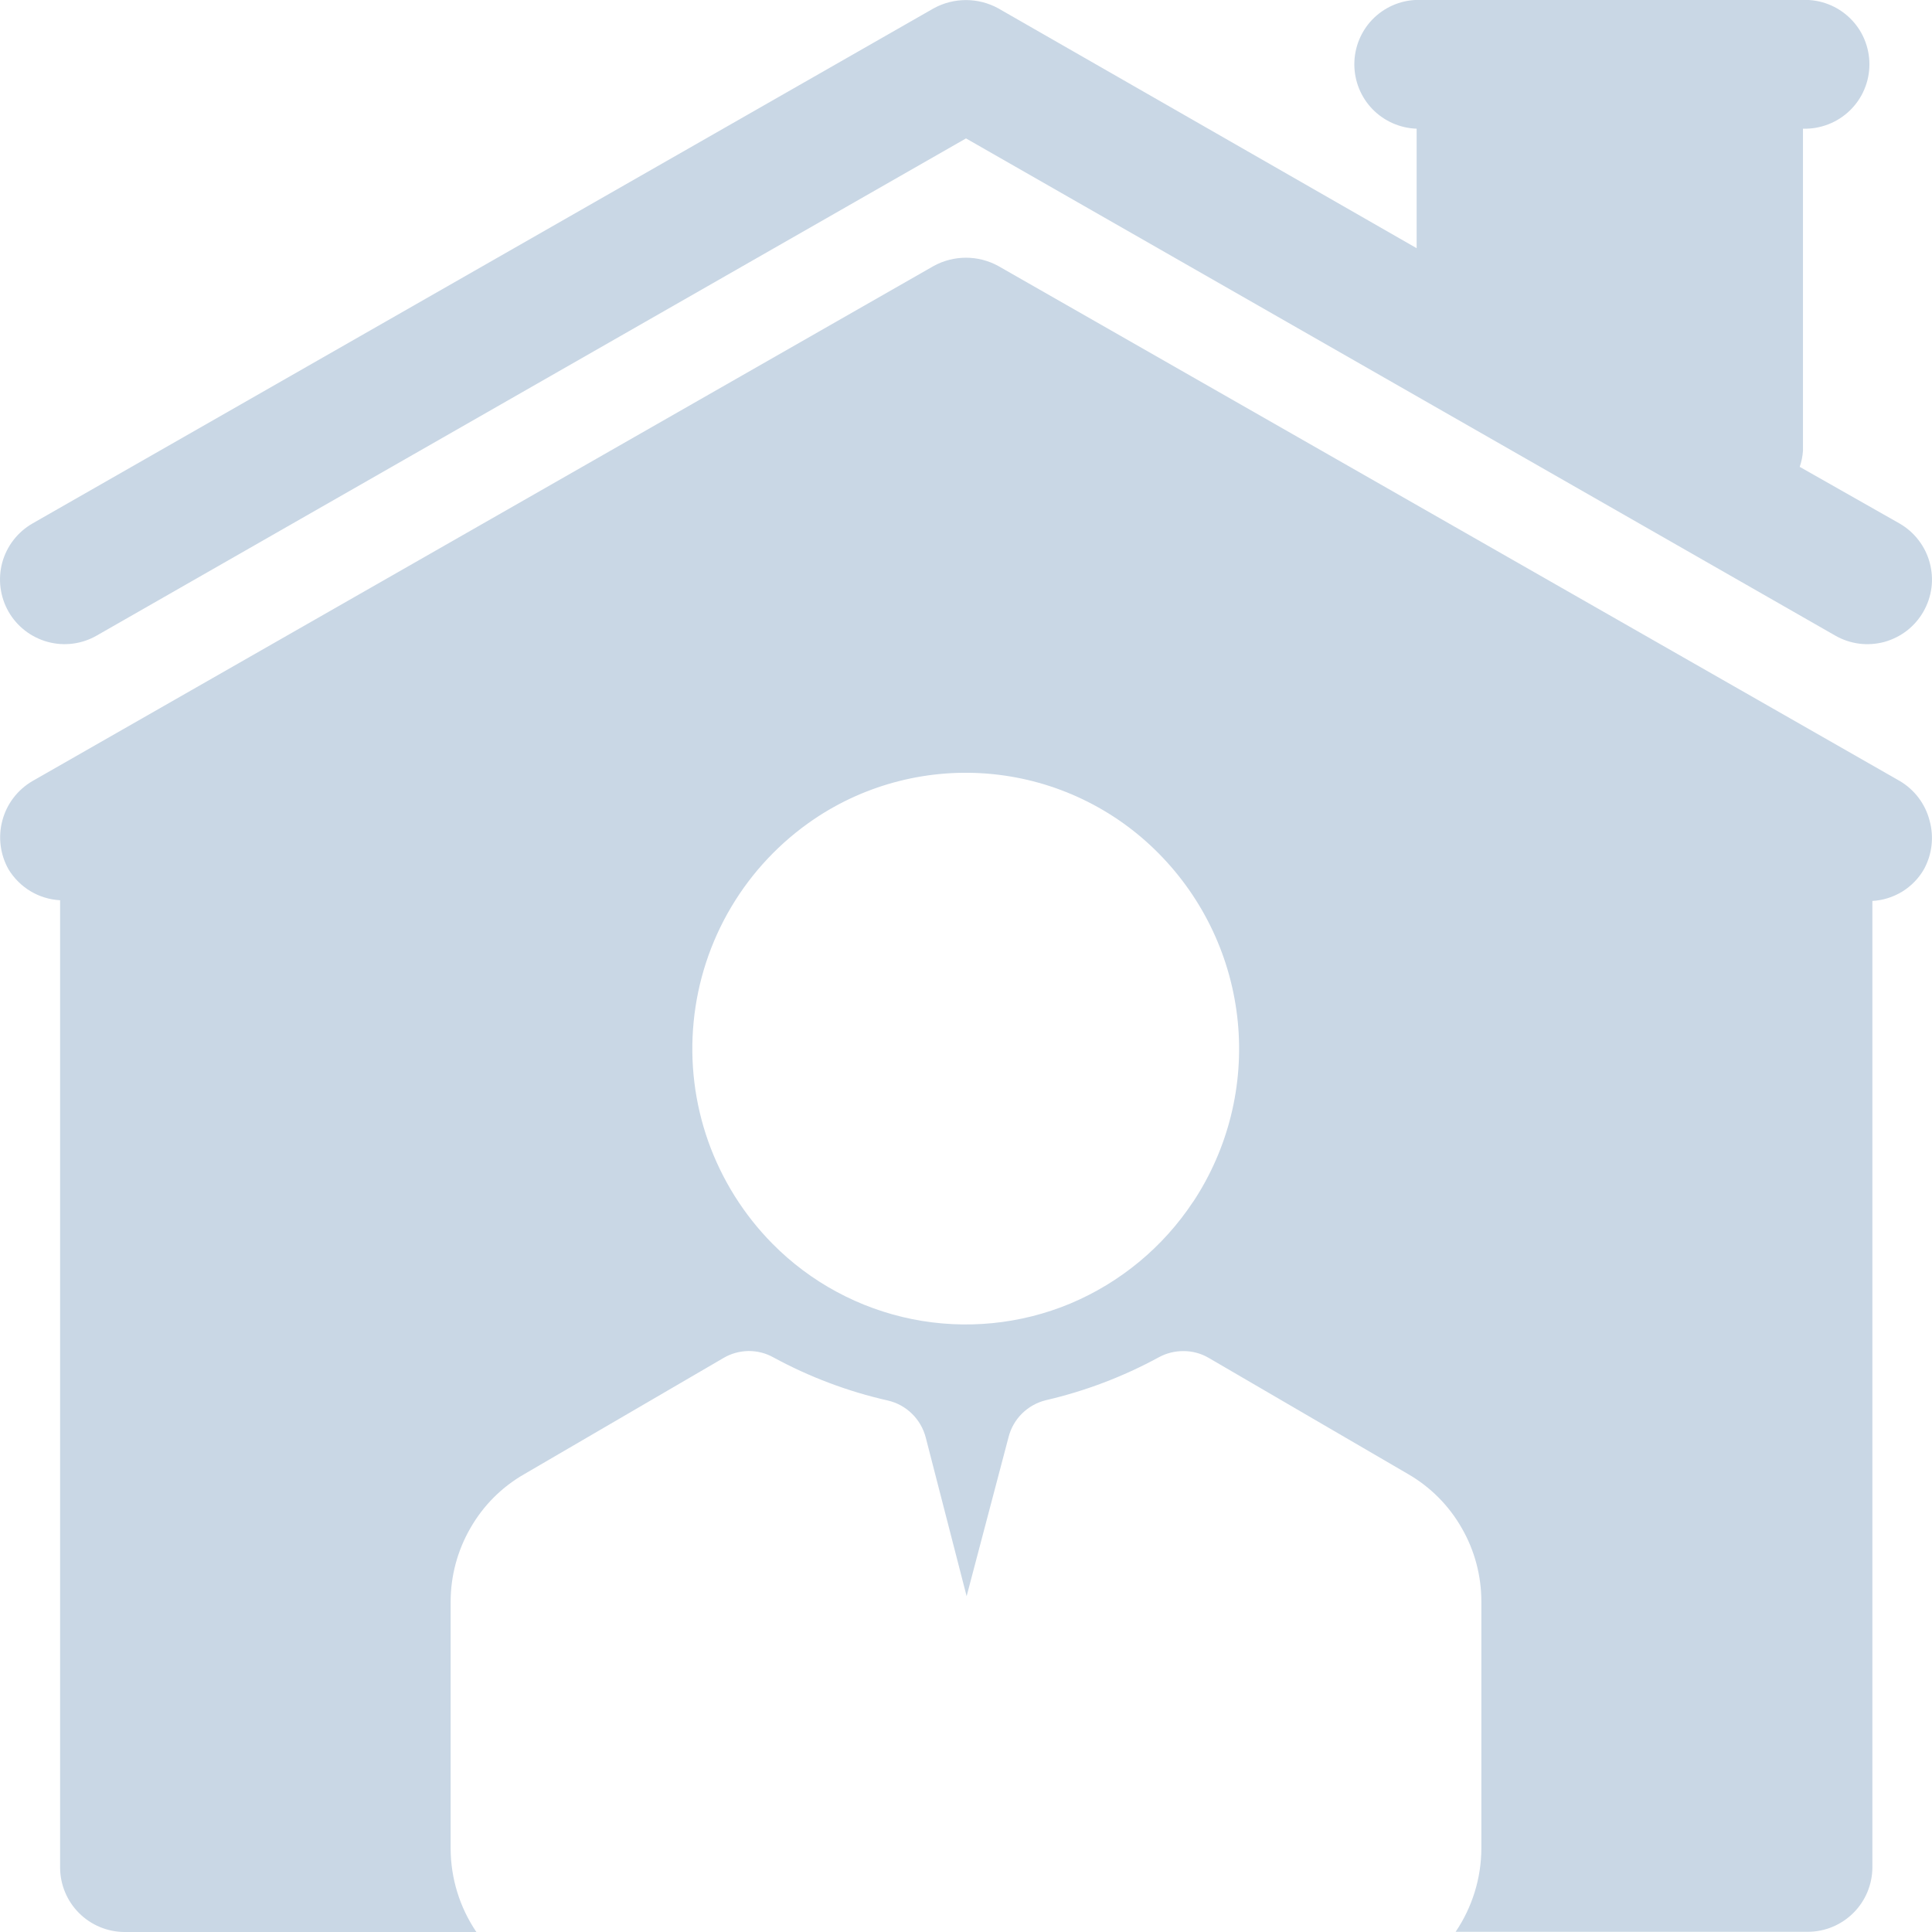 <svg width="28" height="28" viewBox="0 0 28 28" fill="none" xmlns="http://www.w3.org/2000/svg">
<g clip-path="url(#clip0_1460_6887)">
<path d="M27.964 11.889C27.901 11.648 27.745 11.443 27.53 11.317L14.466 3.854C14.323 3.776 14.163 3.735 14 3.735C13.836 3.735 13.676 3.776 13.533 3.854L0.47 11.32C0.256 11.445 0.099 11.649 0.035 11.889C-0.03 12.128 0.002 12.384 0.124 12.6C0.203 12.729 0.312 12.838 0.442 12.916C0.572 12.994 0.72 13.039 0.871 13.047V27.066C0.872 27.313 0.97 27.55 1.145 27.725C1.32 27.9 1.557 27.999 1.804 28H6.904C6.662 27.643 6.532 27.221 6.531 26.79V23.22C6.53 22.843 6.629 22.473 6.817 22.147C7.003 21.821 7.272 21.551 7.597 21.365L10.487 19.68C10.596 19.616 10.72 19.582 10.847 19.58C10.973 19.579 11.098 19.61 11.208 19.672C11.73 19.956 12.29 20.167 12.87 20.298C13.002 20.329 13.122 20.395 13.218 20.49C13.315 20.585 13.383 20.704 13.417 20.835L14.009 23.133L14.618 20.823C14.651 20.695 14.719 20.577 14.814 20.484C14.909 20.391 15.027 20.325 15.157 20.293C15.727 20.161 16.277 19.952 16.792 19.672C16.903 19.611 17.027 19.58 17.154 19.581C17.28 19.581 17.404 19.614 17.513 19.677L20.403 21.361C20.728 21.548 20.997 21.817 21.183 22.143C21.372 22.469 21.47 22.84 21.469 23.216V26.787C21.468 27.218 21.338 27.64 21.096 27.997H26.203C26.451 27.996 26.687 27.897 26.862 27.722C27.037 27.547 27.135 27.31 27.136 27.063V13.057C27.288 13.049 27.436 13.002 27.567 12.923C27.697 12.843 27.806 12.732 27.882 12.6C28.002 12.383 28.031 12.127 27.964 11.889ZM17.29 17.419C16.856 18.075 16.237 18.587 15.512 18.892C14.788 19.194 13.99 19.272 13.221 19.118C12.452 18.963 11.746 18.583 11.195 18.025C10.78 17.605 10.463 17.099 10.265 16.544C10.068 15.988 9.995 15.395 10.053 14.808C10.11 14.221 10.296 13.653 10.597 13.146C10.898 12.639 11.308 12.204 11.796 11.873C12.556 11.359 13.473 11.128 14.386 11.219C15.299 11.31 16.152 11.718 16.796 12.372C17.445 13.029 17.849 13.889 17.939 14.809C18.029 15.728 17.8 16.651 17.29 17.421V17.419ZM27.967 8.155C27.935 8.036 27.88 7.925 27.805 7.828C27.73 7.73 27.637 7.649 27.53 7.587L26.083 6.766C26.109 6.69 26.125 6.612 26.13 6.532V1.865C26.255 1.869 26.38 1.847 26.496 1.802C26.613 1.757 26.719 1.689 26.809 1.602C26.899 1.515 26.971 1.411 27.019 1.296C27.068 1.181 27.093 1.057 27.093 0.932C27.093 0.806 27.068 0.683 27.019 0.567C26.971 0.452 26.899 0.348 26.809 0.261C26.719 0.174 26.613 0.106 26.496 0.061C26.38 0.016 26.255 -0.005 26.13 -0.001H20.531C20.289 0.006 20.059 0.108 19.89 0.282C19.722 0.456 19.628 0.689 19.628 0.932C19.628 1.174 19.722 1.407 19.89 1.581C20.059 1.755 20.289 1.857 20.531 1.865V3.597L14.466 0.12C14.323 0.042 14.163 0.001 14 0.001C13.836 0.001 13.676 0.042 13.533 0.12L0.47 7.587C0.255 7.711 0.097 7.915 0.032 8.155C-0.032 8.394 0.001 8.65 0.124 8.865C0.248 9.081 0.452 9.238 0.692 9.303C0.931 9.368 1.187 9.335 1.402 9.211L14 2.006L26.597 9.211C26.703 9.272 26.821 9.312 26.943 9.328C27.065 9.344 27.189 9.335 27.307 9.304C27.426 9.271 27.537 9.216 27.635 9.141C27.831 8.989 27.959 8.766 27.992 8.52C28.008 8.398 27.999 8.274 27.967 8.155Z" fill="#C9D7E5"/>
</g>
<defs>
<clipPath id="clip0_1460_6887">
<rect width="28" height="28" fill="white"/>
</clipPath>
</defs>
</svg>
